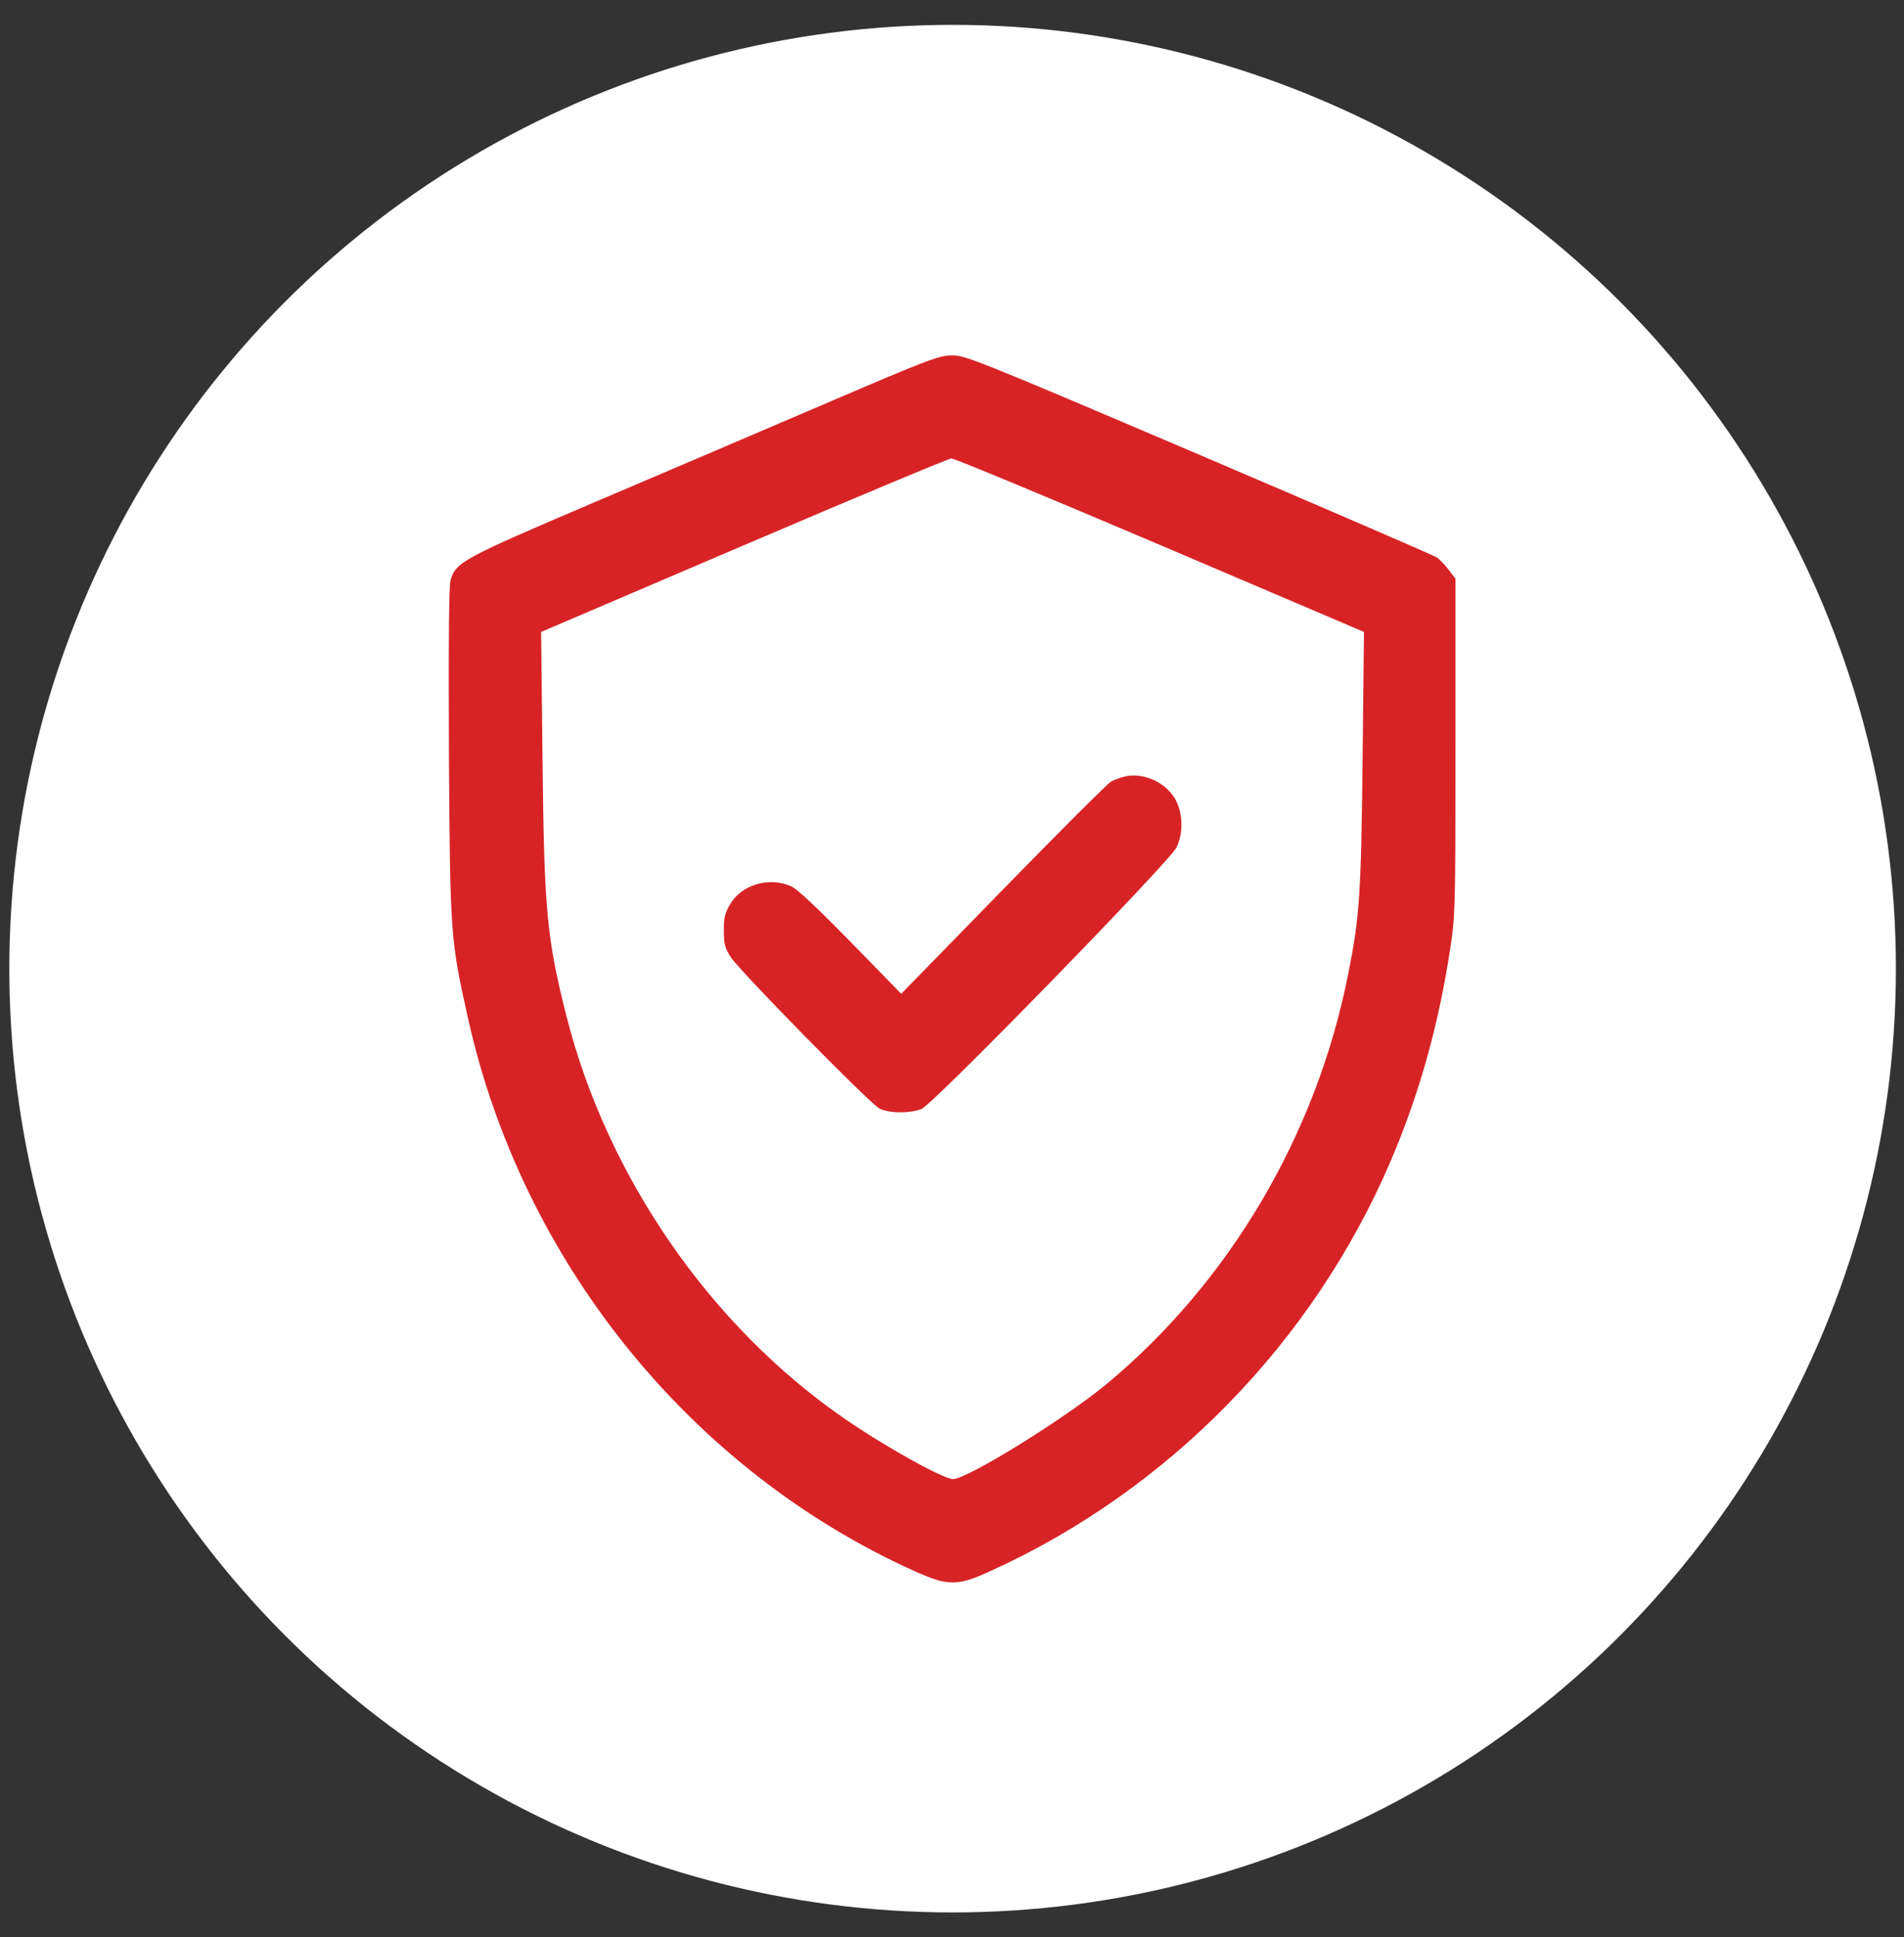 <svg width="59" height="60" viewBox="0 0 59 60" fill="none" xmlns="http://www.w3.org/2000/svg">
<rect x="0" y="0" width="59" height="60" fill="#333333" stroke="none"/>
<circle cx="29.519" cy="30" r="29.23" fill="white"/>
<g clip-path="url(#clip0_0_114)">
<path d="M25.684 12.455C23.833 13.249 20.579 14.637 18.453 15.542C14.324 17.301 14.121 17.413 13.962 17.969C13.911 18.155 13.897 19.817 13.911 23.32C13.948 28.946 13.955 29.08 14.49 31.484C16.16 39.055 21.396 45.541 28.353 48.666C29.38 49.126 29.676 49.126 30.689 48.659C36.214 46.15 40.675 41.586 43.084 35.982C43.966 33.926 44.573 31.774 44.935 29.406C45.094 28.36 45.101 28.174 45.101 23.127V17.925L44.899 17.657C44.783 17.502 44.617 17.331 44.523 17.264C44.421 17.197 41.102 15.765 37.139 14.073C30.24 11.134 29.908 11 29.488 11.008C29.083 11.015 28.751 11.141 25.684 12.455ZM35.946 16.878L42.266 19.572L42.223 23.506C42.18 27.684 42.129 28.404 41.775 30.178C40.791 35.143 38.101 39.708 34.276 42.877C32.981 43.946 29.973 45.809 29.532 45.809C29.235 45.809 27.442 44.814 26.183 43.946C22.018 41.081 18.822 36.457 17.556 31.484C16.942 29.05 16.862 28.234 16.811 23.506L16.768 19.572L23.052 16.886C26.509 15.409 29.401 14.199 29.481 14.199C29.561 14.191 32.468 15.401 35.946 16.878Z" fill="#D72326"/>
<path d="M34.832 24.055C34.716 24.085 34.535 24.151 34.434 24.203C34.333 24.255 32.829 25.755 31.093 27.536L27.926 30.779L26.356 29.169C25.344 28.137 24.686 27.514 24.512 27.447C23.832 27.15 23.001 27.395 22.639 27.981C22.466 28.271 22.43 28.397 22.43 28.812C22.43 29.228 22.459 29.354 22.639 29.636C22.907 30.059 26.949 34.178 27.253 34.334C27.549 34.483 28.208 34.49 28.562 34.342C28.931 34.186 36.256 26.675 36.459 26.244C36.683 25.77 36.654 25.146 36.394 24.708C36.068 24.196 35.396 23.914 34.832 24.055Z" fill="#D72326"/>
</g>
<defs>
<clipPath id="clip0_0_114">
<rect width="37.026" height="38" fill="white" transform="translate(11.006 11)"/>
</clipPath>
</defs>
</svg>
